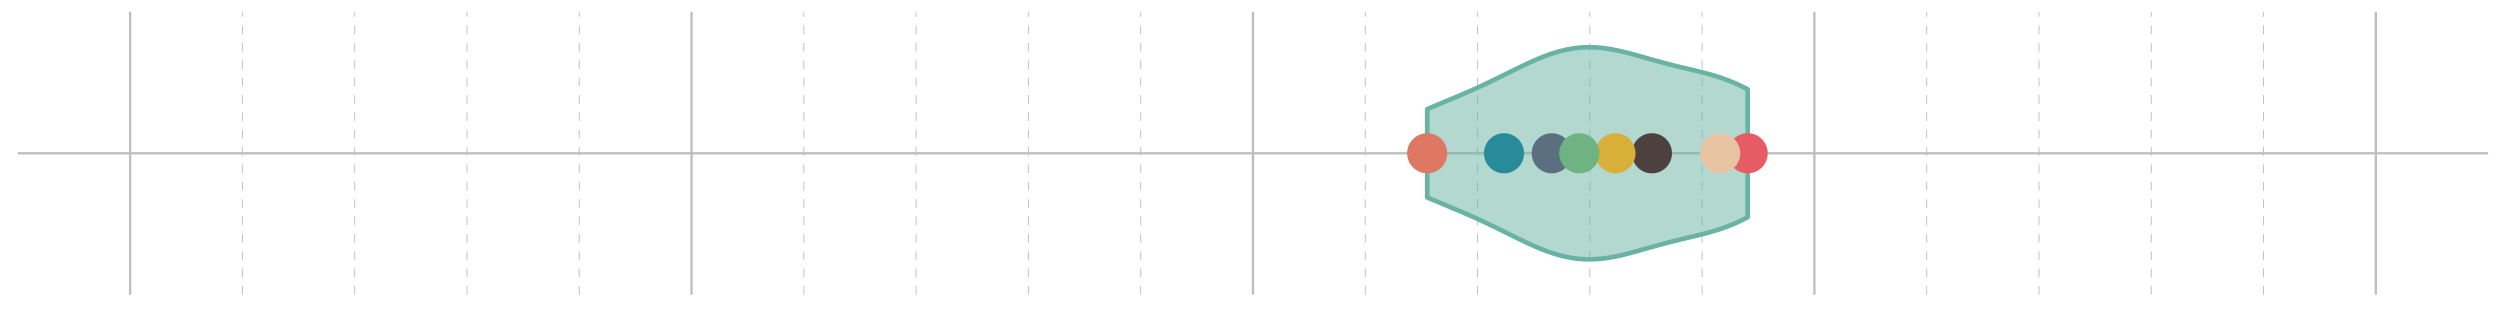 <?xml version='1.0' encoding='UTF-8' ?>
<svg xmlns='http://www.w3.org/2000/svg' xmlns:xlink='http://www.w3.org/1999/xlink' class='svglite' width='1152.00pt' height='144.00pt' viewBox='0 0 1152.00 144.00'>
<defs>
  <style type='text/css'><![CDATA[
    .svglite line, .svglite polyline, .svglite polygon, .svglite path, .svglite rect, .svglite circle {
      fill: none;
      stroke: #000000;
      stroke-linecap: round;
      stroke-linejoin: round;
      stroke-miterlimit: 10.00;
    }
    .svglite text {
      white-space: pre;
    }
  ]]></style>
</defs>
<rect width='100%' height='100%' style='stroke: none; fill: none;'/>
<defs>
  <clipPath id='cpMC4wMHwxMTUyLjAwfDAuMDB8MTQ0LjAw'>
    <rect x='0.00' y='0.00' width='1152.00' height='144.00' />
  </clipPath>
</defs>
<g clip-path='url(#cpMC4wMHwxMTUyLjAwfDAuMDB8MTQ0LjAw)'>
</g>
<defs>
  <clipPath id='cpOC4yMnwxMTQ2LjUyfDUuNDh8MTM1Ljc4'>
    <rect x='8.22' y='5.48' width='1138.30' height='130.30' />
  </clipPath>
</defs>
<g clip-path='url(#cpOC4yMnwxMTQ2LjUyfDUuNDh8MTM1Ljc4)'>
<polyline points='111.70,135.78 111.70,5.48 ' style='stroke-width: 0.43; stroke: #BEBEBE; stroke-dasharray: 4.00,4.00; stroke-linecap: butt;' />
<polyline points='163.44,135.78 163.44,5.48 ' style='stroke-width: 0.43; stroke: #BEBEBE; stroke-dasharray: 4.00,4.00; stroke-linecap: butt;' />
<polyline points='215.18,135.78 215.18,5.48 ' style='stroke-width: 0.43; stroke: #BEBEBE; stroke-dasharray: 4.00,4.00; stroke-linecap: butt;' />
<polyline points='266.92,135.78 266.92,5.48 ' style='stroke-width: 0.43; stroke: #BEBEBE; stroke-dasharray: 4.00,4.00; stroke-linecap: butt;' />
<polyline points='370.41,135.78 370.41,5.48 ' style='stroke-width: 0.43; stroke: #BEBEBE; stroke-dasharray: 4.00,4.00; stroke-linecap: butt;' />
<polyline points='422.15,135.78 422.15,5.48 ' style='stroke-width: 0.43; stroke: #BEBEBE; stroke-dasharray: 4.00,4.00; stroke-linecap: butt;' />
<polyline points='473.89,135.78 473.89,5.48 ' style='stroke-width: 0.43; stroke: #BEBEBE; stroke-dasharray: 4.00,4.00; stroke-linecap: butt;' />
<polyline points='525.63,135.78 525.63,5.48 ' style='stroke-width: 0.43; stroke: #BEBEBE; stroke-dasharray: 4.00,4.00; stroke-linecap: butt;' />
<polyline points='629.11,135.78 629.11,5.48 ' style='stroke-width: 0.43; stroke: #BEBEBE; stroke-dasharray: 4.00,4.00; stroke-linecap: butt;' />
<polyline points='680.85,135.78 680.85,5.48 ' style='stroke-width: 0.43; stroke: #BEBEBE; stroke-dasharray: 4.00,4.00; stroke-linecap: butt;' />
<polyline points='732.59,135.78 732.59,5.48 ' style='stroke-width: 0.43; stroke: #BEBEBE; stroke-dasharray: 4.00,4.00; stroke-linecap: butt;' />
<polyline points='784.33,135.78 784.33,5.48 ' style='stroke-width: 0.43; stroke: #BEBEBE; stroke-dasharray: 4.00,4.00; stroke-linecap: butt;' />
<polyline points='887.82,135.78 887.82,5.48 ' style='stroke-width: 0.43; stroke: #BEBEBE; stroke-dasharray: 4.00,4.00; stroke-linecap: butt;' />
<polyline points='939.56,135.78 939.56,5.48 ' style='stroke-width: 0.43; stroke: #BEBEBE; stroke-dasharray: 4.00,4.00; stroke-linecap: butt;' />
<polyline points='991.30,135.78 991.30,5.48 ' style='stroke-width: 0.43; stroke: #BEBEBE; stroke-dasharray: 4.00,4.00; stroke-linecap: butt;' />
<polyline points='1043.04,135.78 1043.04,5.48 ' style='stroke-width: 0.43; stroke: #BEBEBE; stroke-dasharray: 4.00,4.00; stroke-linecap: butt;' />
<polyline points='8.22,70.63 1146.52,70.63 ' style='stroke-width: 1.07; stroke: #BEBEBE; stroke-linecap: butt;' />
<polyline points='59.96,135.78 59.96,5.48 ' style='stroke-width: 1.07; stroke: #BEBEBE; stroke-linecap: butt;' />
<polyline points='318.67,135.78 318.67,5.48 ' style='stroke-width: 1.07; stroke: #BEBEBE; stroke-linecap: butt;' />
<polyline points='577.37,135.78 577.37,5.48 ' style='stroke-width: 1.07; stroke: #BEBEBE; stroke-linecap: butt;' />
<polyline points='836.07,135.78 836.07,5.48 ' style='stroke-width: 1.07; stroke: #BEBEBE; stroke-linecap: butt;' />
<polyline points='1094.78,135.78 1094.78,5.48 ' style='stroke-width: 1.07; stroke: #BEBEBE; stroke-linecap: butt;' />
<polygon points='657.66,90.98 657.95,91.11 658.23,91.23 658.52,91.35 658.81,91.47 659.10,91.60 659.39,91.72 659.68,91.84 659.97,91.96 660.26,92.08 660.55,92.20 660.84,92.32 661.12,92.45 661.41,92.57 661.70,92.69 661.99,92.81 662.28,92.93 662.57,93.05 662.86,93.17 663.15,93.29 663.44,93.41 663.73,93.53 664.01,93.65 664.30,93.77 664.59,93.89 664.88,94.01 665.17,94.13 665.46,94.25 665.75,94.37 666.04,94.49 666.33,94.62 666.62,94.74 666.90,94.86 667.19,94.98 667.48,95.10 667.77,95.22 668.06,95.34 668.35,95.46 668.64,95.58 668.93,95.70 669.22,95.82 669.51,95.94 669.79,96.06 670.08,96.19 670.37,96.31 670.66,96.43 670.95,96.55 671.24,96.67 671.53,96.80 671.82,96.92 672.11,97.04 672.39,97.16 672.68,97.29 672.97,97.41 673.26,97.53 673.55,97.66 673.84,97.78 674.13,97.90 674.42,98.03 674.71,98.15 675.00,98.28 675.28,98.40 675.57,98.53 675.86,98.66 676.15,98.78 676.44,98.91 676.73,99.03 677.02,99.16 677.31,99.29 677.60,99.42 677.89,99.54 678.17,99.67 678.46,99.80 678.75,99.93 679.04,100.06 679.33,100.19 679.62,100.32 679.91,100.45 680.20,100.58 680.49,100.71 680.78,100.84 681.06,100.97 681.35,101.11 681.64,101.24 681.93,101.37 682.22,101.51 682.51,101.64 682.80,101.77 683.09,101.91 683.38,102.04 683.67,102.18 683.95,102.31 684.24,102.45 684.53,102.58 684.82,102.72 685.11,102.86 685.40,102.99 685.69,103.13 685.98,103.27 686.27,103.41 686.55,103.54 686.84,103.68 687.13,103.82 687.42,103.96 687.71,104.10 688.00,104.24 688.29,104.38 688.58,104.52 688.87,104.66 689.16,104.80 689.44,104.94 689.73,105.08 690.02,105.23 690.31,105.37 690.60,105.51 690.89,105.65 691.18,105.79 691.47,105.94 691.76,106.08 692.05,106.22 692.33,106.36 692.62,106.51 692.91,106.65 693.20,106.79 693.49,106.94 693.78,107.08 694.07,107.22 694.36,107.36 694.65,107.51 694.94,107.65 695.22,107.79 695.51,107.94 695.80,108.08 696.09,108.22 696.38,108.37 696.67,108.51 696.96,108.65 697.25,108.80 697.54,108.94 697.83,109.08 698.11,109.22 698.40,109.36 698.69,109.51 698.98,109.65 699.27,109.79 699.56,109.93 699.85,110.07 700.14,110.21 700.43,110.35 700.72,110.49 701.00,110.63 701.29,110.77 701.58,110.91 701.87,111.05 702.16,111.18 702.45,111.32 702.74,111.46 703.03,111.59 703.32,111.73 703.60,111.86 703.89,112.00 704.18,112.13 704.47,112.26 704.76,112.40 705.05,112.53 705.34,112.66 705.63,112.79 705.92,112.92 706.21,113.05 706.49,113.18 706.78,113.31 707.07,113.43 707.36,113.56 707.65,113.68 707.94,113.81 708.23,113.93 708.52,114.05 708.81,114.17 709.10,114.29 709.38,114.41 709.67,114.53 709.96,114.65 710.25,114.77 710.54,114.88 710.83,115.00 711.12,115.11 711.41,115.22 711.70,115.33 711.99,115.44 712.27,115.55 712.56,115.66 712.85,115.77 713.14,115.87 713.43,115.97 713.72,116.08 714.01,116.18 714.30,116.28 714.59,116.38 714.88,116.48 715.16,116.57 715.45,116.67 715.74,116.76 716.03,116.85 716.32,116.94 716.61,117.03 716.90,117.12 717.19,117.21 717.48,117.29 717.76,117.38 718.05,117.46 718.34,117.54 718.63,117.62 718.92,117.69 719.21,117.77 719.50,117.84 719.79,117.92 720.08,117.99 720.37,118.06 720.65,118.13 720.94,118.19 721.23,118.26 721.52,118.32 721.81,118.38 722.10,118.44 722.39,118.50 722.68,118.56 722.97,118.61 723.26,118.67 723.54,118.72 723.83,118.77 724.12,118.82 724.41,118.87 724.70,118.91 724.99,118.96 725.28,119.00 725.57,119.04 725.86,119.08 726.15,119.11 726.43,119.15 726.72,119.18 727.01,119.21 727.30,119.24 727.59,119.27 727.88,119.30 728.17,119.32 728.46,119.35 728.75,119.37 729.04,119.39 729.32,119.40 729.61,119.42 729.90,119.44 730.19,119.45 730.48,119.46 730.77,119.47 731.06,119.48 731.35,119.48 731.64,119.49 731.93,119.49 732.21,119.49 732.50,119.49 732.79,119.49 733.08,119.49 733.37,119.48 733.66,119.47 733.95,119.47 734.24,119.46 734.53,119.44 734.81,119.43 735.10,119.42 735.39,119.40 735.68,119.38 735.97,119.36 736.26,119.34 736.55,119.32 736.84,119.30 737.13,119.27 737.42,119.24 737.70,119.21 737.99,119.18 738.28,119.15 738.57,119.12 738.86,119.09 739.15,119.05 739.44,119.01 739.73,118.98 740.02,118.94 740.31,118.90 740.59,118.85 740.88,118.81 741.17,118.77 741.46,118.72 741.75,118.67 742.04,118.62 742.33,118.57 742.62,118.52 742.91,118.47 743.20,118.42 743.48,118.36 743.77,118.31 744.06,118.25 744.35,118.20 744.64,118.14 744.93,118.08 745.22,118.02 745.51,117.96 745.80,117.89 746.09,117.83 746.37,117.77 746.66,117.70 746.95,117.64 747.24,117.57 747.53,117.50 747.82,117.43 748.11,117.37 748.40,117.30 748.69,117.23 748.97,117.15 749.26,117.08 749.55,117.01 749.84,116.94 750.13,116.86 750.42,116.79 750.71,116.71 751.00,116.64 751.29,116.56 751.58,116.49 751.86,116.41 752.15,116.33 752.44,116.25 752.73,116.18 753.02,116.10 753.31,116.02 753.60,115.94 753.89,115.86 754.18,115.78 754.47,115.70 754.75,115.62 755.04,115.54 755.33,115.46 755.62,115.37 755.91,115.29 756.20,115.21 756.49,115.13 756.78,115.05 757.07,114.97 757.36,114.88 757.64,114.80 757.93,114.72 758.22,114.64 758.51,114.56 758.80,114.47 759.09,114.39 759.38,114.31 759.67,114.23 759.96,114.15 760.25,114.06 760.53,113.98 760.82,113.90 761.11,113.82 761.40,113.74 761.69,113.66 761.98,113.58 762.27,113.49 762.56,113.41 762.85,113.33 763.13,113.25 763.42,113.17 763.71,113.09 764.00,113.01 764.29,112.93 764.58,112.86 764.87,112.78 765.16,112.70 765.45,112.62 765.74,112.54 766.02,112.46 766.31,112.39 766.60,112.31 766.89,112.23 767.18,112.16 767.47,112.08 767.76,112.00 768.05,111.93 768.34,111.85 768.63,111.78 768.91,111.70 769.20,111.63 769.49,111.55 769.78,111.48 770.07,111.41 770.36,111.33 770.65,111.26 770.94,111.19 771.23,111.12 771.52,111.04 771.80,110.97 772.09,110.90 772.38,110.83 772.67,110.76 772.96,110.69 773.25,110.62 773.54,110.55 773.83,110.48 774.12,110.41 774.41,110.34 774.69,110.27 774.98,110.20 775.27,110.13 775.56,110.06 775.85,109.99 776.14,109.92 776.43,109.85 776.72,109.78 777.01,109.72 777.30,109.65 777.58,109.58 777.87,109.51 778.16,109.44 778.45,109.37 778.74,109.30 779.03,109.24 779.32,109.17 779.61,109.10 779.90,109.03 780.18,108.96 780.47,108.89 780.76,108.82 781.05,108.75 781.34,108.68 781.63,108.61 781.92,108.54 782.21,108.47 782.50,108.40 782.79,108.33 783.07,108.26 783.36,108.19 783.65,108.11 783.94,108.04 784.23,107.97 784.52,107.89 784.81,107.82 785.10,107.75 785.39,107.67 785.68,107.59 785.96,107.52 786.25,107.44 786.54,107.36 786.83,107.29 787.12,107.21 787.41,107.13 787.70,107.05 787.99,106.97 788.28,106.88 788.57,106.80 788.85,106.72 789.14,106.63 789.43,106.55 789.72,106.46 790.01,106.38 790.30,106.29 790.59,106.20 790.88,106.11 791.17,106.02 791.46,105.93 791.74,105.84 792.03,105.74 792.32,105.65 792.61,105.55 792.90,105.46 793.19,105.36 793.48,105.26 793.77,105.16 794.06,105.06 794.34,104.96 794.63,104.85 794.92,104.75 795.21,104.64 795.50,104.54 795.79,104.43 796.08,104.32 796.37,104.21 796.66,104.09 796.95,103.98 797.23,103.87 797.52,103.75 797.81,103.63 798.10,103.51 798.39,103.39 798.68,103.27 798.97,103.15 799.26,103.03 799.55,102.90 799.84,102.78 800.12,102.65 800.41,102.52 800.70,102.39 800.99,102.26 801.28,102.12 801.57,101.99 801.86,101.85 802.15,101.71 802.44,101.58 802.73,101.44 803.01,101.29 803.30,101.15 803.59,101.01 803.88,100.86 804.17,100.72 804.46,100.57 804.75,100.42 805.04,100.27 805.33,100.12 805.33,41.14 805.04,40.99 804.75,40.84 804.46,40.69 804.17,40.54 803.88,40.40 803.59,40.25 803.30,40.11 803.01,39.97 802.73,39.82 802.44,39.68 802.15,39.55 801.86,39.41 801.57,39.27 801.28,39.14 800.99,39.00 800.70,38.87 800.41,38.74 800.12,38.61 799.84,38.48 799.55,38.36 799.26,38.23 798.97,38.11 798.68,37.99 798.39,37.87 798.10,37.75 797.81,37.63 797.52,37.51 797.23,37.39 796.95,37.28 796.66,37.17 796.37,37.05 796.08,36.94 795.79,36.83 795.50,36.73 795.21,36.62 794.92,36.51 794.63,36.41 794.34,36.30 794.06,36.20 793.77,36.10 793.48,36.00 793.19,35.90 792.90,35.80 792.61,35.71 792.32,35.61 792.03,35.52 791.74,35.42 791.46,35.33 791.17,35.24 790.88,35.15 790.59,35.06 790.30,34.97 790.01,34.88 789.72,34.80 789.43,34.71 789.14,34.63 788.85,34.54 788.57,34.46 788.28,34.38 787.99,34.29 787.70,34.21 787.41,34.13 787.12,34.05 786.83,33.97 786.54,33.90 786.25,33.82 785.96,33.74 785.68,33.67 785.39,33.59 785.10,33.51 784.81,33.44 784.52,33.37 784.23,33.29 783.94,33.22 783.65,33.15 783.36,33.07 783.07,33.00 782.79,32.93 782.50,32.86 782.21,32.79 781.92,32.72 781.63,32.65 781.34,32.58 781.05,32.51 780.76,32.44 780.47,32.37 780.18,32.30 779.90,32.23 779.61,32.16 779.32,32.09 779.03,32.02 778.74,31.96 778.45,31.89 778.16,31.82 777.87,31.75 777.58,31.68 777.30,31.61 777.01,31.54 776.72,31.48 776.43,31.41 776.14,31.34 775.85,31.27 775.56,31.20 775.27,31.13 774.98,31.06 774.69,30.99 774.41,30.92 774.12,30.85 773.83,30.78 773.54,30.71 773.25,30.64 772.96,30.57 772.67,30.50 772.38,30.43 772.09,30.36 771.80,30.29 771.52,30.22 771.23,30.14 770.94,30.07 770.65,30.00 770.36,29.93 770.07,29.85 769.78,29.78 769.49,29.71 769.20,29.63 768.91,29.56 768.63,29.48 768.34,29.41 768.05,29.33 767.76,29.26 767.47,29.18 767.18,29.10 766.89,29.03 766.60,28.95 766.31,28.87 766.02,28.80 765.74,28.72 765.45,28.64 765.16,28.56 764.87,28.48 764.58,28.40 764.29,28.33 764.00,28.25 763.71,28.17 763.42,28.09 763.13,28.01 762.85,27.93 762.56,27.85 762.27,27.77 761.98,27.68 761.69,27.60 761.40,27.52 761.11,27.44 760.82,27.36 760.53,27.28 760.25,27.20 759.96,27.11 759.67,27.03 759.38,26.95 759.09,26.87 758.80,26.79 758.51,26.70 758.22,26.62 757.93,26.54 757.64,26.46 757.36,26.38 757.07,26.29 756.78,26.21 756.49,26.13 756.20,26.05 755.91,25.97 755.62,25.89 755.33,25.80 755.04,25.72 754.75,25.64 754.47,25.56 754.18,25.48 753.89,25.40 753.60,25.32 753.31,25.24 753.02,25.16 752.73,25.09 752.44,25.01 752.15,24.93 751.86,24.85 751.58,24.77 751.29,24.70 751.00,24.62 750.71,24.55 750.42,24.47 750.13,24.40 749.84,24.32 749.55,24.25 749.26,24.18 748.97,24.11 748.69,24.03 748.40,23.96 748.11,23.89 747.82,23.83 747.53,23.76 747.24,23.69 746.95,23.62 746.66,23.56 746.37,23.49 746.09,23.43 745.80,23.37 745.51,23.30 745.22,23.24 744.93,23.18 744.64,23.12 744.35,23.06 744.06,23.01 743.77,22.95 743.48,22.90 743.20,22.84 742.91,22.79 742.62,22.74 742.33,22.69 742.04,22.64 741.75,22.59 741.46,22.54 741.17,22.49 740.88,22.45 740.59,22.41 740.31,22.36 740.02,22.32 739.73,22.28 739.44,22.25 739.15,22.21 738.86,22.17 738.57,22.14 738.28,22.11 737.99,22.08 737.70,22.05 737.42,22.02 737.13,21.99 736.84,21.96 736.55,21.94 736.26,21.92 735.97,21.90 735.68,21.88 735.39,21.86 735.10,21.84 734.81,21.83 734.53,21.82 734.24,21.80 733.95,21.79 733.66,21.79 733.37,21.78 733.08,21.77 732.79,21.77 732.50,21.77 732.21,21.77 731.93,21.77 731.64,21.77 731.35,21.78 731.06,21.78 730.77,21.79 730.48,21.80 730.19,21.81 729.90,21.82 729.61,21.84 729.32,21.86 729.04,21.87 728.75,21.89 728.46,21.91 728.17,21.94 727.88,21.96 727.59,21.99 727.30,22.02 727.01,22.05 726.72,22.08 726.43,22.11 726.15,22.15 725.86,22.18 725.57,22.22 725.28,22.26 724.99,22.31 724.70,22.35 724.41,22.39 724.12,22.44 723.83,22.49 723.54,22.54 723.26,22.59 722.97,22.65 722.68,22.70 722.39,22.76 722.10,22.82 721.81,22.88 721.52,22.94 721.23,23.00 720.94,23.07 720.65,23.13 720.37,23.20 720.08,23.27 719.79,23.34 719.50,23.42 719.21,23.49 718.92,23.57 718.63,23.64 718.34,23.72 718.05,23.80 717.76,23.89 717.48,23.97 717.19,24.05 716.90,24.14 716.61,24.23 716.32,24.32 716.03,24.41 715.74,24.50 715.45,24.59 715.16,24.69 714.88,24.79 714.59,24.88 714.30,24.98 714.01,25.08 713.72,25.18 713.43,25.29 713.14,25.39 712.85,25.49 712.56,25.60 712.27,25.71 711.99,25.82 711.70,25.93 711.41,26.04 711.12,26.15 710.83,26.26 710.54,26.38 710.25,26.49 709.96,26.61 709.67,26.73 709.38,26.85 709.10,26.97 708.81,27.09 708.52,27.21 708.23,27.33 707.94,27.45 707.65,27.58 707.36,27.70 707.07,27.83 706.78,27.96 706.49,28.08 706.21,28.21 705.92,28.34 705.63,28.47 705.34,28.60 705.05,28.73 704.76,28.86 704.47,29.00 704.18,29.13 703.89,29.26 703.60,29.40 703.32,29.53 703.03,29.67 702.74,29.80 702.45,29.94 702.16,30.08 701.87,30.22 701.58,30.35 701.29,30.49 701.00,30.63 700.72,30.77 700.43,30.91 700.14,31.05 699.85,31.19 699.56,31.33 699.27,31.47 698.98,31.61 698.69,31.75 698.40,31.90 698.11,32.04 697.83,32.18 697.54,32.32 697.25,32.46 696.96,32.61 696.67,32.75 696.38,32.89 696.09,33.04 695.80,33.18 695.51,33.32 695.22,33.47 694.94,33.61 694.65,33.75 694.36,33.90 694.07,34.04 693.78,34.18 693.49,34.33 693.20,34.47 692.91,34.61 692.62,34.75 692.33,34.90 692.05,35.04 691.76,35.18 691.47,35.33 691.18,35.47 690.89,35.61 690.60,35.75 690.31,35.89 690.02,36.04 689.73,36.18 689.44,36.32 689.16,36.46 688.87,36.60 688.58,36.74 688.29,36.88 688.00,37.02 687.71,37.16 687.42,37.30 687.13,37.44 686.84,37.58 686.55,37.72 686.27,37.85 685.98,37.99 685.69,38.13 685.40,38.27 685.11,38.40 684.82,38.54 684.53,38.68 684.24,38.81 683.95,38.95 683.67,39.08 683.38,39.22 683.09,39.35 682.80,39.49 682.51,39.62 682.22,39.76 681.93,39.89 681.64,40.02 681.35,40.15 681.06,40.29 680.78,40.42 680.49,40.55 680.20,40.68 679.91,40.81 679.62,40.94 679.33,41.07 679.04,41.20 678.75,41.33 678.46,41.46 678.17,41.59 677.89,41.72 677.60,41.84 677.31,41.97 677.02,42.10 676.73,42.23 676.44,42.35 676.15,42.48 675.86,42.60 675.57,42.73 675.28,42.86 675.00,42.98 674.71,43.11 674.42,43.23 674.13,43.36 673.84,43.48 673.55,43.60 673.26,43.73 672.97,43.85 672.68,43.97 672.39,44.10 672.11,44.22 671.82,44.34 671.53,44.46 671.24,44.59 670.95,44.71 670.66,44.83 670.37,44.95 670.08,45.07 669.79,45.20 669.51,45.32 669.22,45.44 668.93,45.56 668.64,45.68 668.35,45.80 668.06,45.92 667.77,46.04 667.48,46.16 667.19,46.28 666.90,46.40 666.62,46.52 666.33,46.64 666.04,46.77 665.75,46.89 665.46,47.01 665.17,47.13 664.88,47.25 664.59,47.37 664.30,47.49 664.01,47.61 663.73,47.73 663.44,47.85 663.15,47.97 662.86,48.09 662.57,48.21 662.28,48.33 661.99,48.45 661.70,48.57 661.41,48.69 661.12,48.81 660.84,48.94 660.55,49.06 660.26,49.18 659.97,49.30 659.68,49.42 659.39,49.54 659.10,49.67 658.81,49.79 658.52,49.91 658.23,50.03 657.95,50.15 657.66,50.28 657.66,90.98 ' style='stroke-width: 2.13; stroke: #69B3A2; fill: #69B3A2; fill-opacity: 0.50;' />
<circle cx='761.21' cy='70.63' r='8.89' style='stroke-width: 0.71; stroke: #4C413F; fill: #4C413F;' />
<circle cx='715.05' cy='70.63' r='8.89' style='stroke-width: 0.71; stroke: #5A6F80; fill: #5A6F80;' />
<circle cx='693.05' cy='70.63' r='8.89' style='stroke-width: 0.71; stroke: #278B9A; fill: #278B9A;' />
<circle cx='805.33' cy='70.63' r='8.89' style='stroke-width: 0.71; stroke: #E75B64; fill: #E75B64;' />
<circle cx='657.66' cy='70.63' r='8.89' style='stroke-width: 0.71; stroke: #DE7862; fill: #DE7862;' />
<circle cx='744.40' cy='70.63' r='8.89' style='stroke-width: 0.71; stroke: #D8AF39; fill: #D8AF39;' />
<circle cx='792.66' cy='70.63' r='8.89' style='stroke-width: 0.71; stroke: #E8C4A2; fill: #E8C4A2;' />
<circle cx='727.74' cy='70.63' r='8.89' style='stroke-width: 0.71; stroke: #6FB382; fill: #6FB382;' />
</g>
<g clip-path='url(#cpMC4wMHwxMTUyLjAwfDAuMDB8MTQ0LjAw)'>
</g>
</svg>
